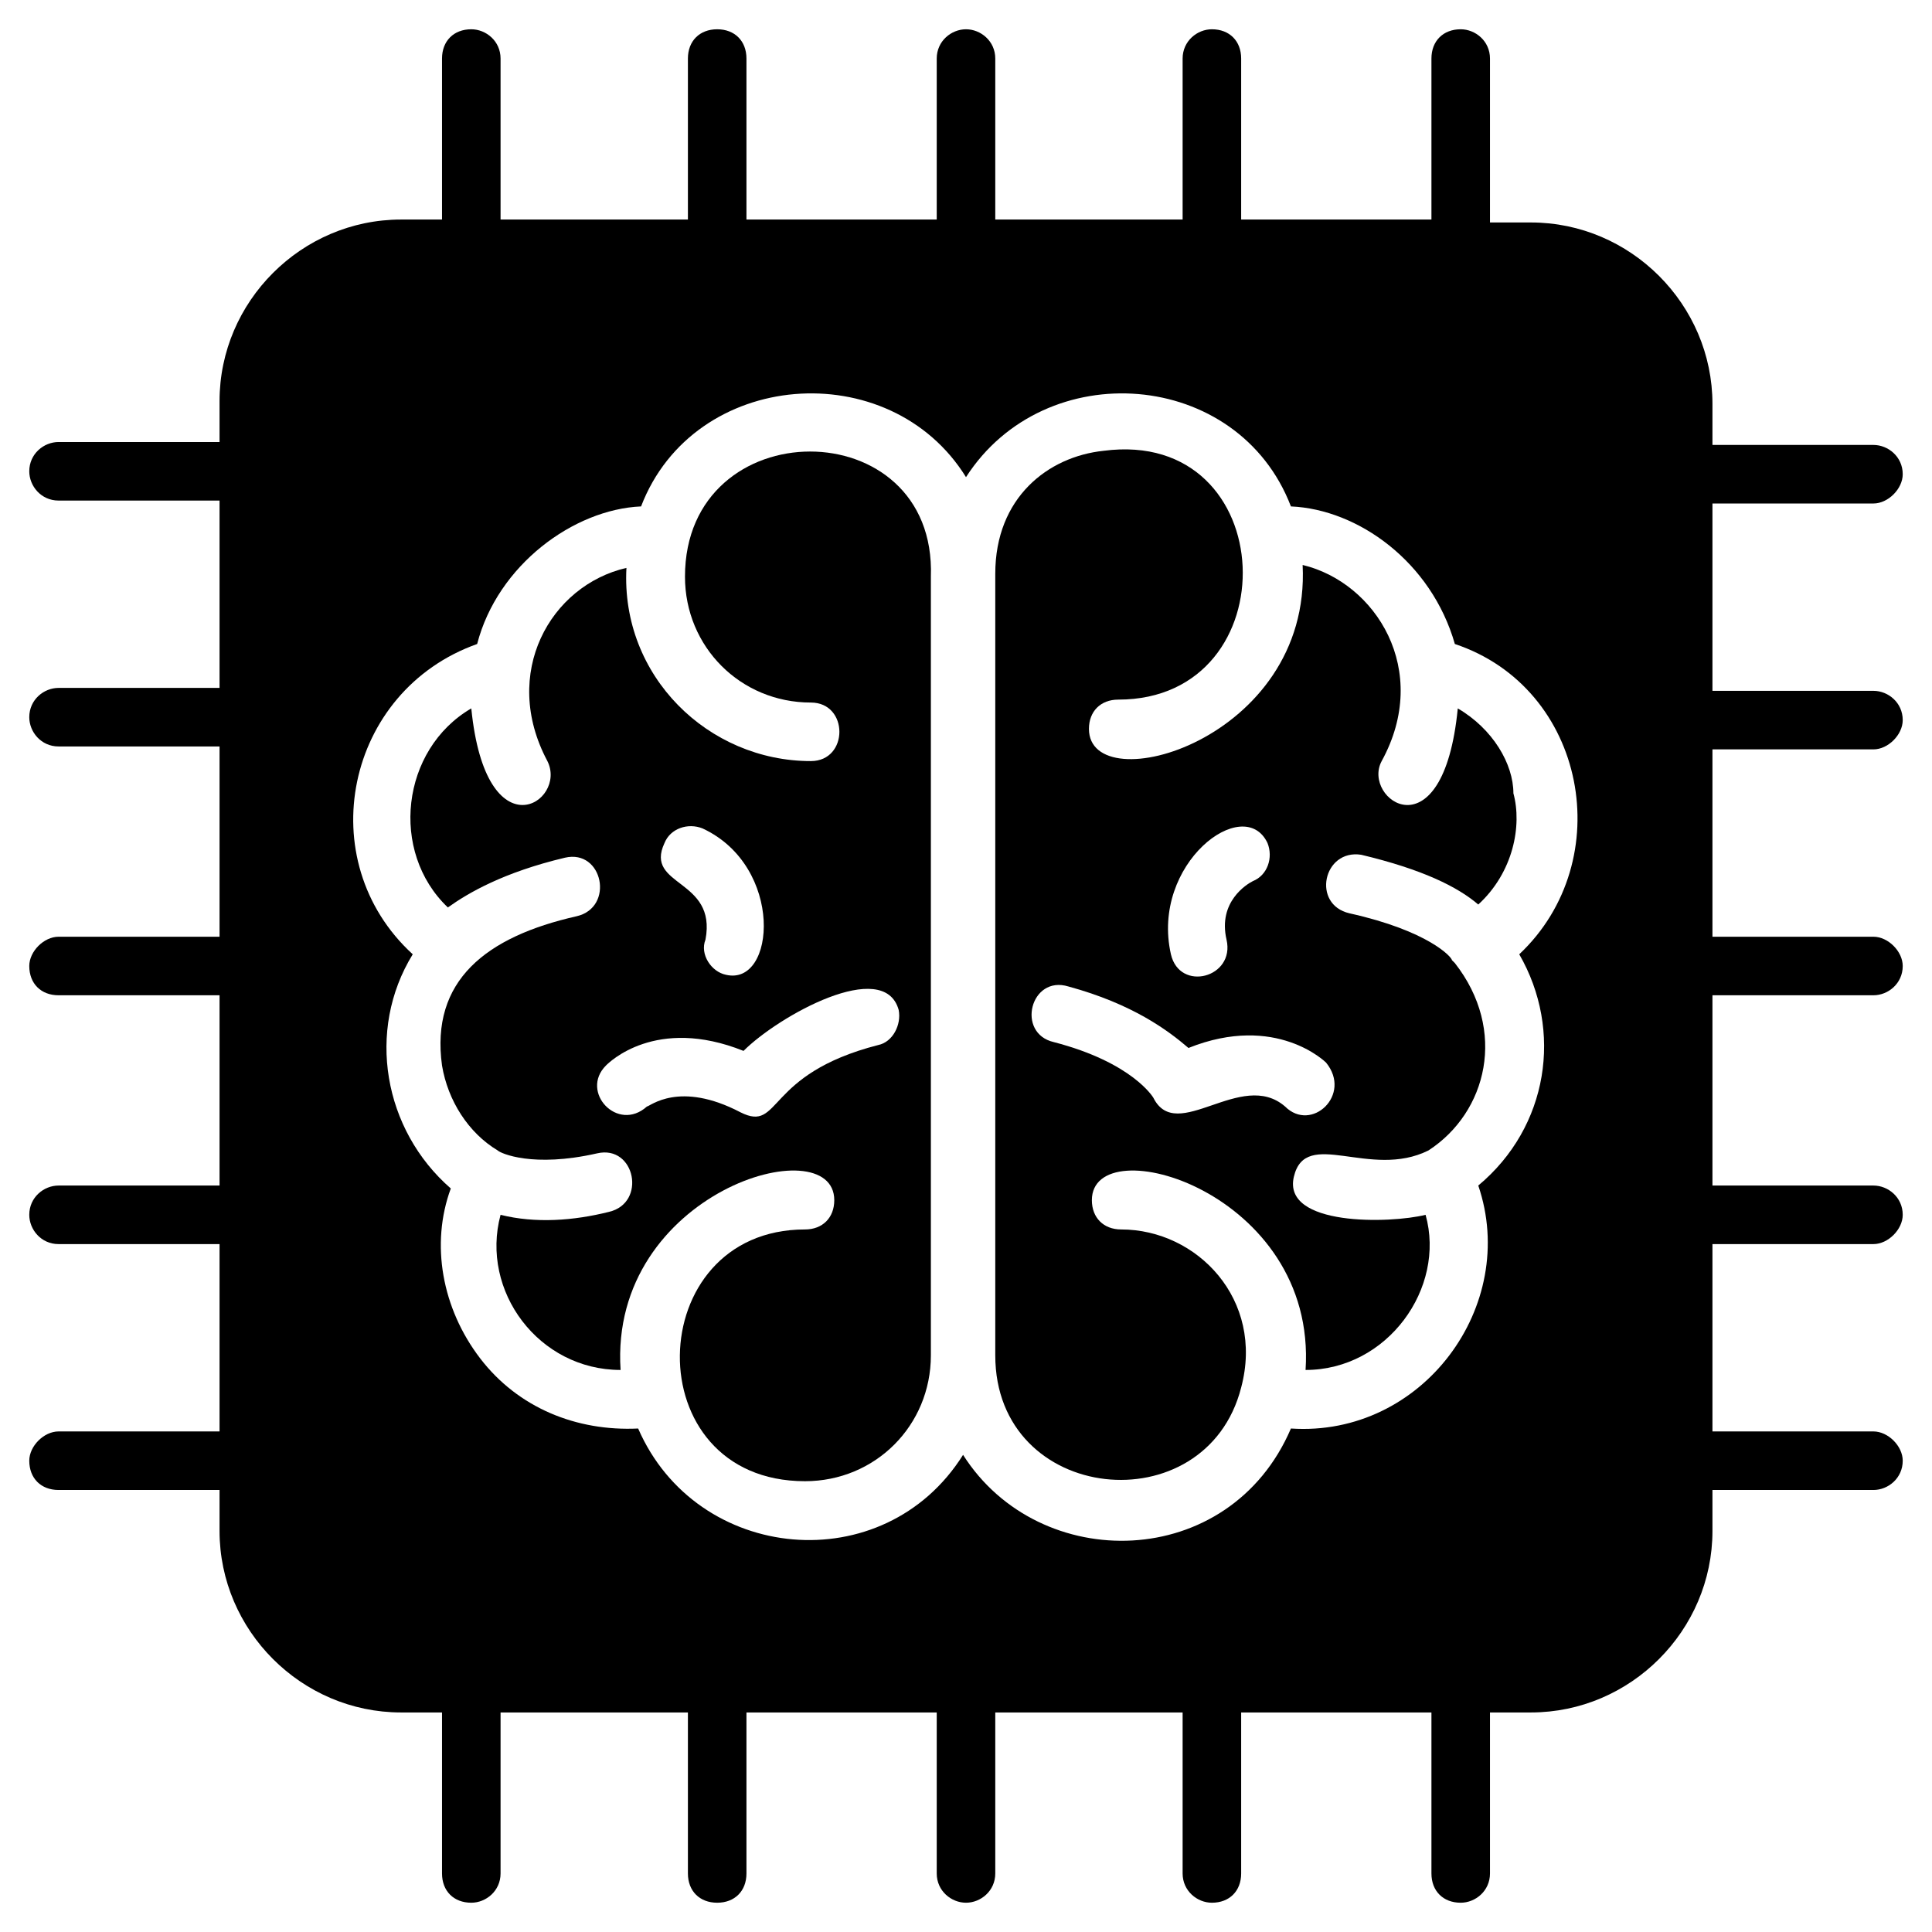 <svg height='100px' width='100px'  fill="#000000" xmlns="http://www.w3.org/2000/svg" xmlns:xlink="http://www.w3.org/1999/xlink" version="1.1" x="0px" y="0px" viewBox="0 0 66 66" enable-background="new 0 0 66 66" xml:space="preserve"><g><g><path d="M49.8,24.2c-0.5,5.1-3.3,3.1-2.6,1.8c1.7-3.1-0.2-6.1-2.7-6.7c0.3,6-7.3,8.1-7.3,5.6c0-0.6,0.4-1,1-1    c5.9,0,5.6-9.3-0.5-8.5c-1.9,0.2-3.7,1.6-3.7,4.2v26.7c0,5.1,7.2,5.8,8.4,1.1c0.8-3-1.5-5.4-4.1-5.4c-0.6,0-1-0.4-1-1    c0-2.5,7.7-0.3,7.3,5.8c2.8,0,4.8-2.8,4.1-5.3c-1.2,0.3-4.9,0.4-4.5-1.3c0.4-1.7,2.6,0.1,4.6-0.9c2-1.3,2.7-4.1,0.9-6.4    c0,0,0,0-0.1-0.1c0-0.1-0.8-1-3.5-1.6c-1.3-0.3-0.9-2.2,0.4-2c2.1,0.5,3.3,1.1,4,1.7c1.2-1.1,1.5-2.7,1.2-3.8    C51.7,26.1,51,24.9,49.8,24.2z M43.3,28.8c0.2,0.5,0,1.1-0.5,1.3c-0.2,0.1-1.2,0.7-0.9,2c0.3,1.3-1.6,1.8-1.9,0.5    C39.3,29.5,42.5,27.1,43.3,28.8z M43.9,37.8c-1.5-1.3-3.7,1.3-4.5-0.3c0,0-0.7-1.2-3.4-1.9c-1.3-0.3-0.8-2.3,0.5-1.9    c2.2,0.6,3.4,1.5,4.1,2.1c3-1.2,4.7,0.5,4.7,0.5C46.2,37.4,44.8,38.7,43.9,37.8z"></path></g><g><path d="M23.4,19.7c0,2.4,1.9,4.3,4.3,4.3c1.3,0,1.3,2,0,2c-3.5,0-6.5-2.9-6.3-6.6C18.8,20,17.1,23,18.7,26    c0.7,1.4-2.1,3.2-2.6-1.8c-2.4,1.4-2.8,4.9-0.8,6.8c0.7-0.5,1.9-1.2,4-1.7c1.3-0.3,1.7,1.7,0.4,2c-3.1,0.7-5,2.2-4.6,5.1    c0.2,1.2,0.9,2.3,1.9,2.9c0.1,0.1,1.2,0.6,3.4,0.1c1.3-0.3,1.7,1.7,0.4,2c-1.2,0.3-2.5,0.4-3.7,0.1c-0.7,2.6,1.3,5.3,4.1,5.3    c-0.4-6.1,7.3-8.3,7.3-5.8c0,0.6-0.4,1-1,1c-5.6,0-5.8,8.6,0,8.6c2.4,0,4.3-1.9,4.3-4.3V19.7C32,14,23.4,14,23.4,19.7z M22.7,28.8    c0.2-0.5,0.8-0.7,1.3-0.5c2.8,1.3,2.5,5.4,0.8,5c-0.5-0.1-0.9-0.7-0.7-1.2C24.5,30,22,30.3,22.7,28.8z M30,35.7    c-3.9,1-3.3,3-4.7,2.3c-2.1-1.1-3.1-0.2-3.2-0.2c-1,0.9-2.3-0.5-1.4-1.4c0.1-0.1,1.7-1.7,4.7-0.5c1.2-1.2,4.8-3.2,5.3-1.4    C30.8,35,30.5,35.6,30,35.7z"></path></g><g><path d="M64,25.6c0.5,0,1-0.5,1-1c0-0.6-0.5-1-1-1h-5.5v-6.4H64c0.5,0,1-0.5,1-1c0-0.6-0.5-1-1-1h-5.5v-1.4c0-3.4-2.8-6.2-6.2-6.2    h-1.4V2c0-0.6-0.5-1-1-1c-0.6,0-1,0.4-1,1v5.5h-6.5V2c0-0.6-0.4-1-1-1c-0.5,0-1,0.4-1,1v5.5H34V2c0-0.6-0.5-1-1-1s-1,0.4-1,1v5.5    h-6.5V2c0-0.6-0.4-1-1-1c-0.6,0-1,0.4-1,1v5.5h-6.4V2c0-0.6-0.5-1-1-1c-0.6,0-1,0.4-1,1v5.5h-1.4c-3.4,0-6.2,2.8-6.2,6.2v1.4H2    c-0.5,0-1,0.4-1,1c0,0.5,0.4,1,1,1h5.5v6.4H2c-0.5,0-1,0.4-1,1c0,0.5,0.4,1,1,1h5.5V32H2c-0.5,0-1,0.5-1,1c0,0.6,0.4,1,1,1h5.5    v6.5H2c-0.5,0-1,0.4-1,1c0,0.5,0.4,1,1,1h5.5v6.4H2c-0.5,0-1,0.5-1,1c0,0.6,0.4,1,1,1h5.5v1.4c0,3.4,2.8,6.2,6.2,6.2h1.4V64    c0,0.6,0.4,1,1,1c0.5,0,1-0.4,1-1v-5.5h6.4V64c0,0.6,0.4,1,1,1c0.6,0,1-0.4,1-1v-5.5H32V64c0,0.6,0.5,1,1,1s1-0.4,1-1v-5.5h6.4V64    c0,0.6,0.5,1,1,1c0.6,0,1-0.4,1-1v-5.5h6.5V64c0,0.6,0.4,1,1,1c0.5,0,1-0.4,1-1v-5.5h1.4c3.4,0,6.2-2.8,6.2-6.2v-1.4H64    c0.5,0,1-0.4,1-1c0-0.5-0.5-1-1-1h-5.5v-6.4H64c0.5,0,1-0.5,1-1c0-0.6-0.5-1-1-1h-5.5V34H64c0.5,0,1-0.4,1-1c0-0.5-0.5-1-1-1h-5.5    v-6.4H64z M50.5,40.5c1.4,4.1-1.9,8.6-6.4,8.3c-2.1,4.9-8.6,5-11.2,0.9c-2.7,4.3-9.1,3.7-11.1-0.9c-2.1,0.1-4.1-0.7-5.4-2.4    c-1.3-1.7-1.7-3.9-1-5.8c-2.3-2-2.9-5.4-1.3-8c-3.5-3.2-2.3-9,2.2-10.6c0.7-2.7,3.3-4.6,5.6-4.7c1.8-4.7,8.5-5.2,11.1-1    c2.7-4.2,9.3-3.7,11.1,1c2.3,0.1,4.8,1.9,5.6,4.7c4.5,1.5,5.6,7.4,2.2,10.6C53.4,35.2,52.9,38.5,50.5,40.5z"></path></g></g></svg>
